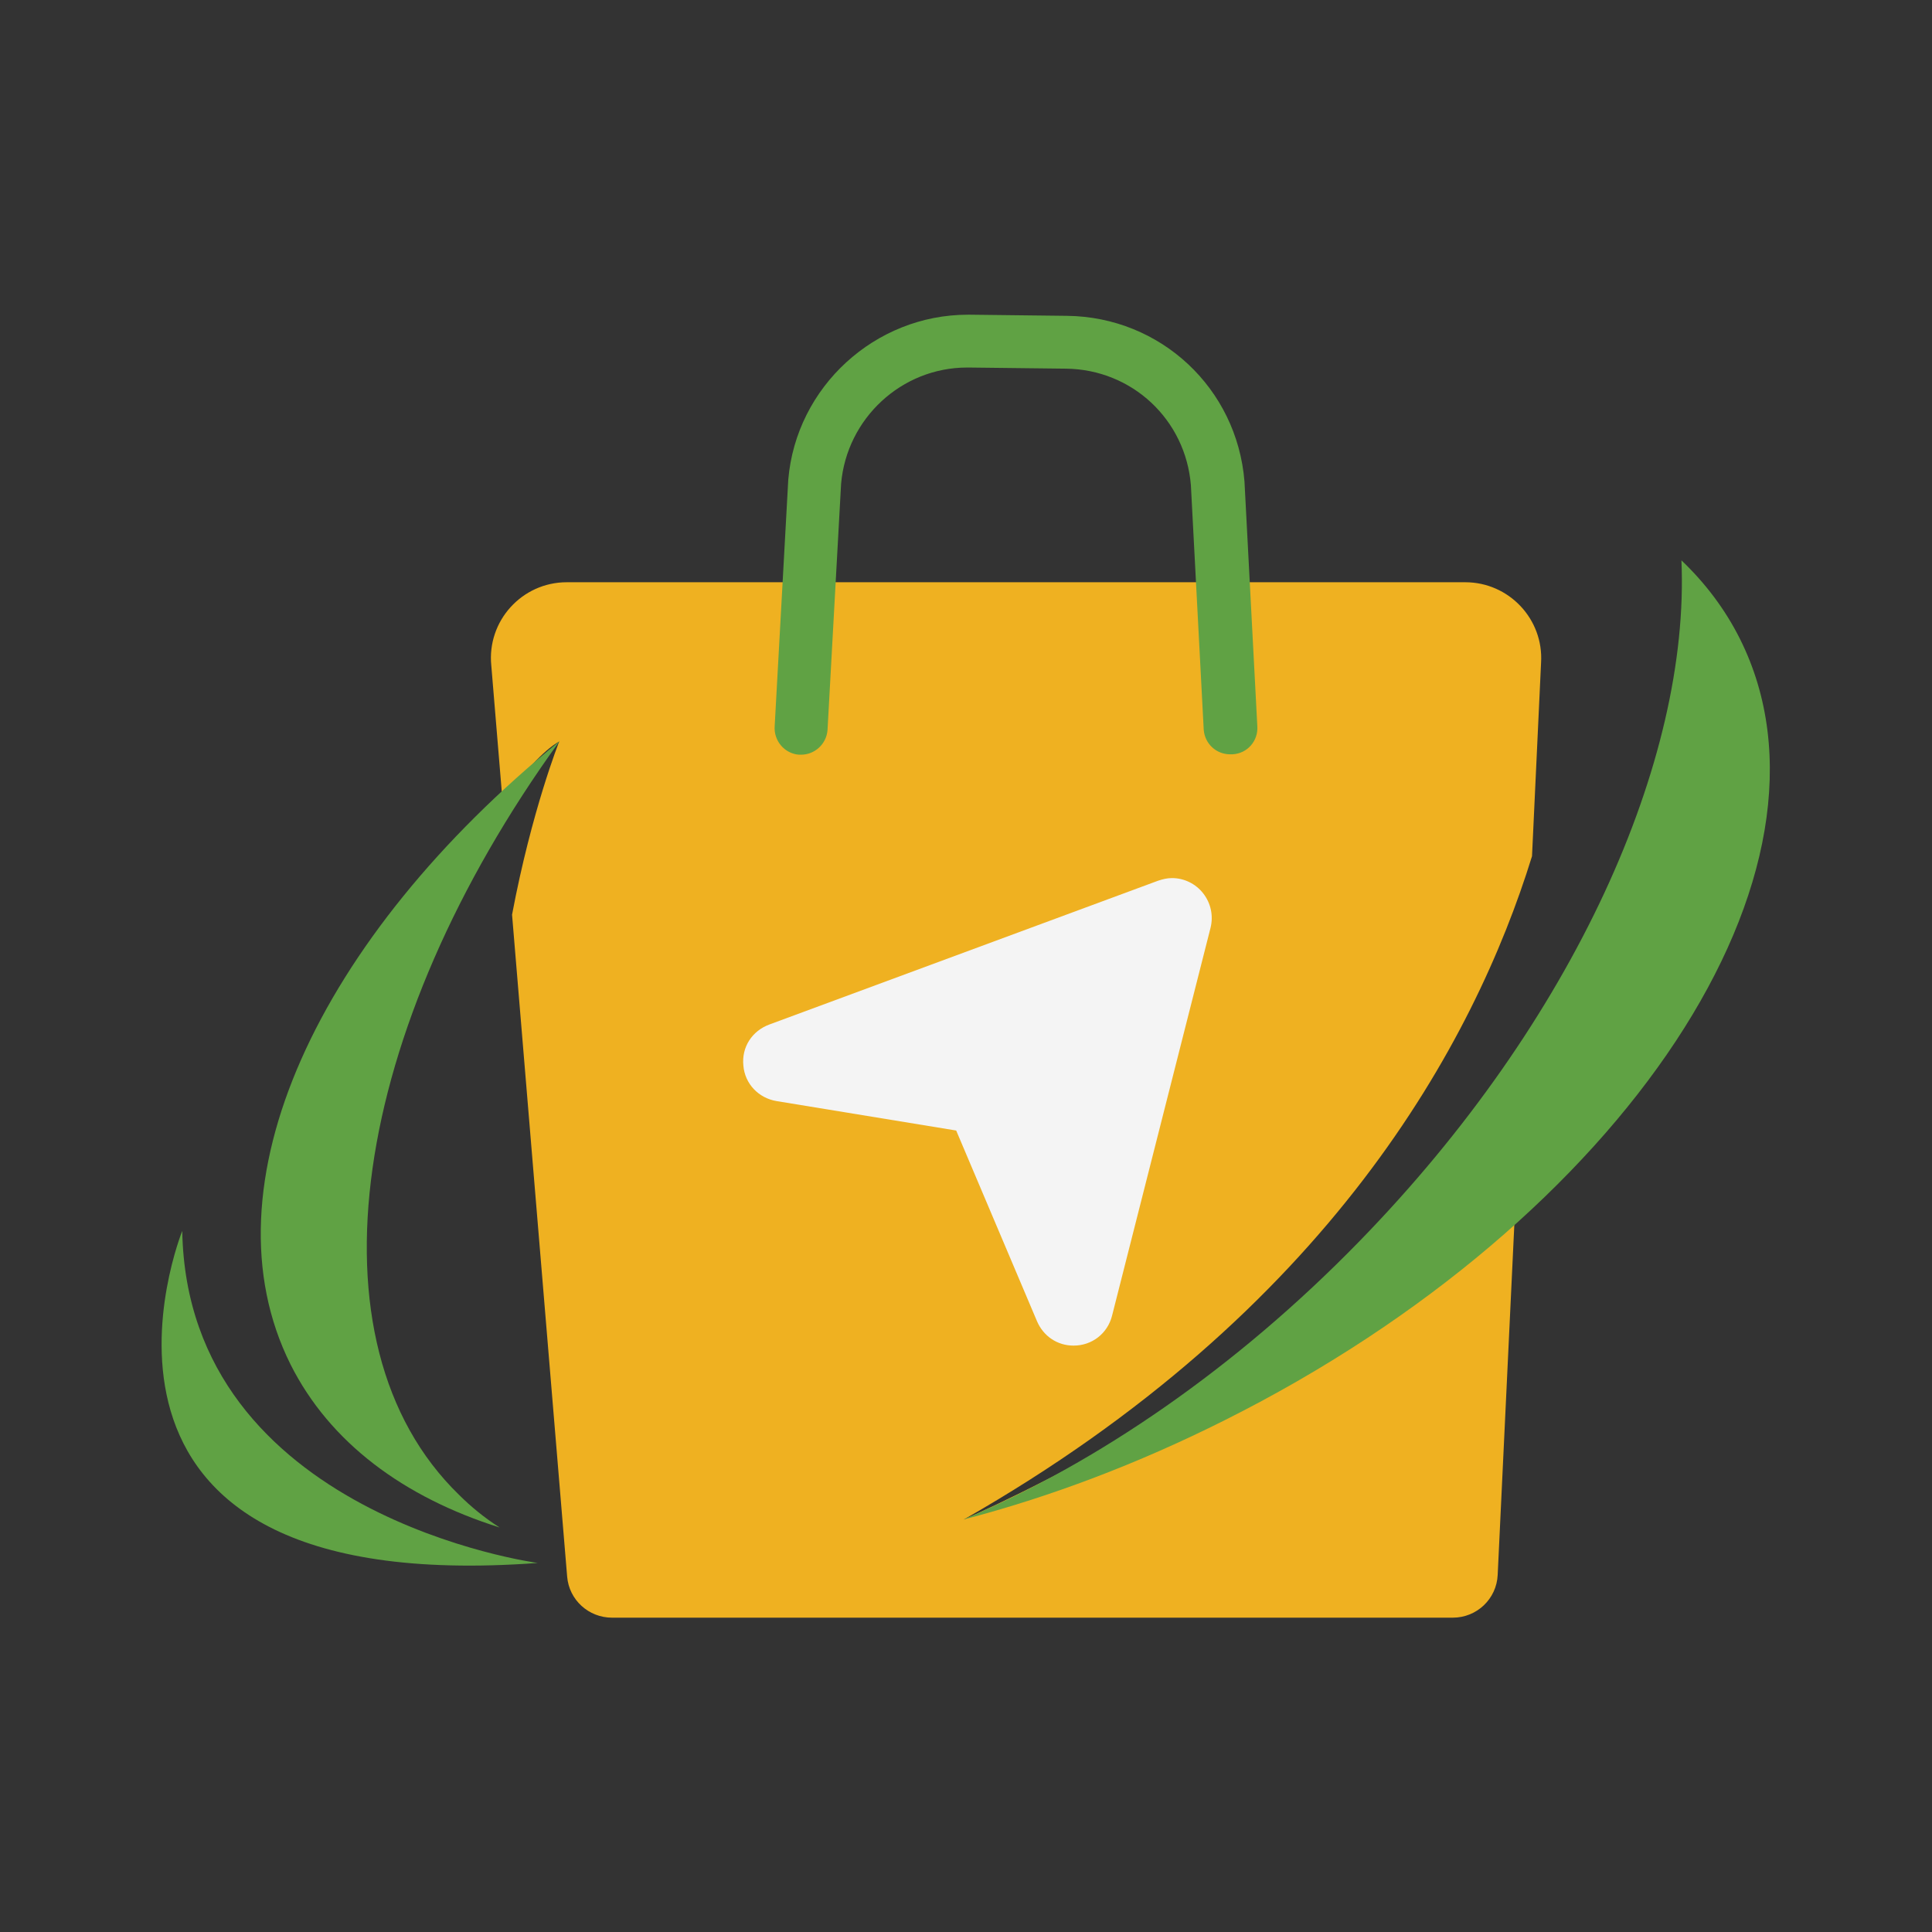 <?xml version="1.0" encoding="utf-8"?>
<svg version="1.1" id="Layer_1" xmlns="http://www.w3.org/2000/svg" xmlns:xlink="http://www.w3.org/1999/xlink" x="0px" y="0px"
     viewBox="0 0 512 512" style="enable-background:new 0 0 512 512;" xml:space="preserve">
<rect x="0" y="0" width="512" height="512" fill="#333333" stroke="none"/>
<style type="text/css">
	.st0{fill:#EFB121;}
	.st1{fill:#60A244;}
	.st2{fill:#F4F4F4;}
</style>
    <g>
	<path class="st0" d="M255.4,402.7c96.8-55.2,135.3-126.3,150.6-175.8l2.4-51.3c0.7-11.5-8.5-21.3-20.1-21.3H150.2
		c-11.9,0-21.2,10.3-20,22.1l3,36.1c5.4-7.5,10.6-13.5,15-16c0,0-7.3,18.3-12.5,45.9l14.6,175.4c0.5,6.2,5.7,10.9,11.9,10.9H385
		c6.4,0,11.6-5,11.9-11.3l5.5-115.7C348.9,362.2,255.4,402.7,255.4,402.7z"/>
        <path class="st1" d="M333.2,192.4l-3.4-64.8c-2-24.7-22.2-43.6-47-43.9l-25.7-0.3c-0.2,0-0.4,0-0.6,0c-24.6,0-45.5,19.1-47.6,43.7
		l-3.6,65.3c-0.3,3.9,2.6,7.3,6.4,7.6c0.2,0,0.4,0,0.6,0c3.6,0,6.7-2.8,7-6.5l3.6-65.3c1.5-17.3,16-30.8,33.4-30.8
		c0.2,0,0.3,0,0.5,0l25.7,0.3c17.5,0.2,31.7,13.5,33.1,30.9l3.4,64.8c0.3,3.7,3.3,6.5,7,6.5c0.2,0,0.4,0,0.6,0
		C330.6,199.7,333.5,196.3,333.2,192.4z"/>
        <g>
		<path class="st1" d="M360.3,328.9c-32.9,33.8-69.6,58.8-105,73.8c22.7-5.9,46.1-14.7,69.2-26.3
			c106.1-53.1,167.3-145.8,136.6-207.1c-3.9-7.8-9.2-14.8-15.5-20.8C447.9,201.5,417.2,270.5,360.3,328.9z"/>
            <path class="st1" d="M77,361.6c10.4,20.7,30,35.2,55.4,43.2c-3.9-2.5-7.5-5.4-10.8-8.7c-41.5-40.4-28.4-123.6,26.7-199.7
			C84.3,248.5,53.4,314.3,77,361.6z"/>
	</g>
        <g>
		<path class="st2" d="M284.5,356.6c-4.3,0-8-2.5-9.7-6.5l-21.4-50.5l-47.6-7.8c-4.8-0.8-8.4-4.6-8.8-9.4c-0.5-4.9,2.3-9.2,6.9-10.9
			l103-38.1c1.2-0.4,2.4-0.7,3.7-0.7c3.2,0,6.3,1.5,8.3,4.1c2,2.6,2.7,5.9,1.9,9.1l-26.1,102.8C293.5,353.4,289.4,356.6,284.5,356.6
			L284.5,356.6z"/>
	</g>
        <path class="st1" d="M142.5,414.2c0,0-92.9-12.4-94.2-88C48.3,326.2,8.7,424.1,142.5,414.2z"/>
</g>
</svg>
